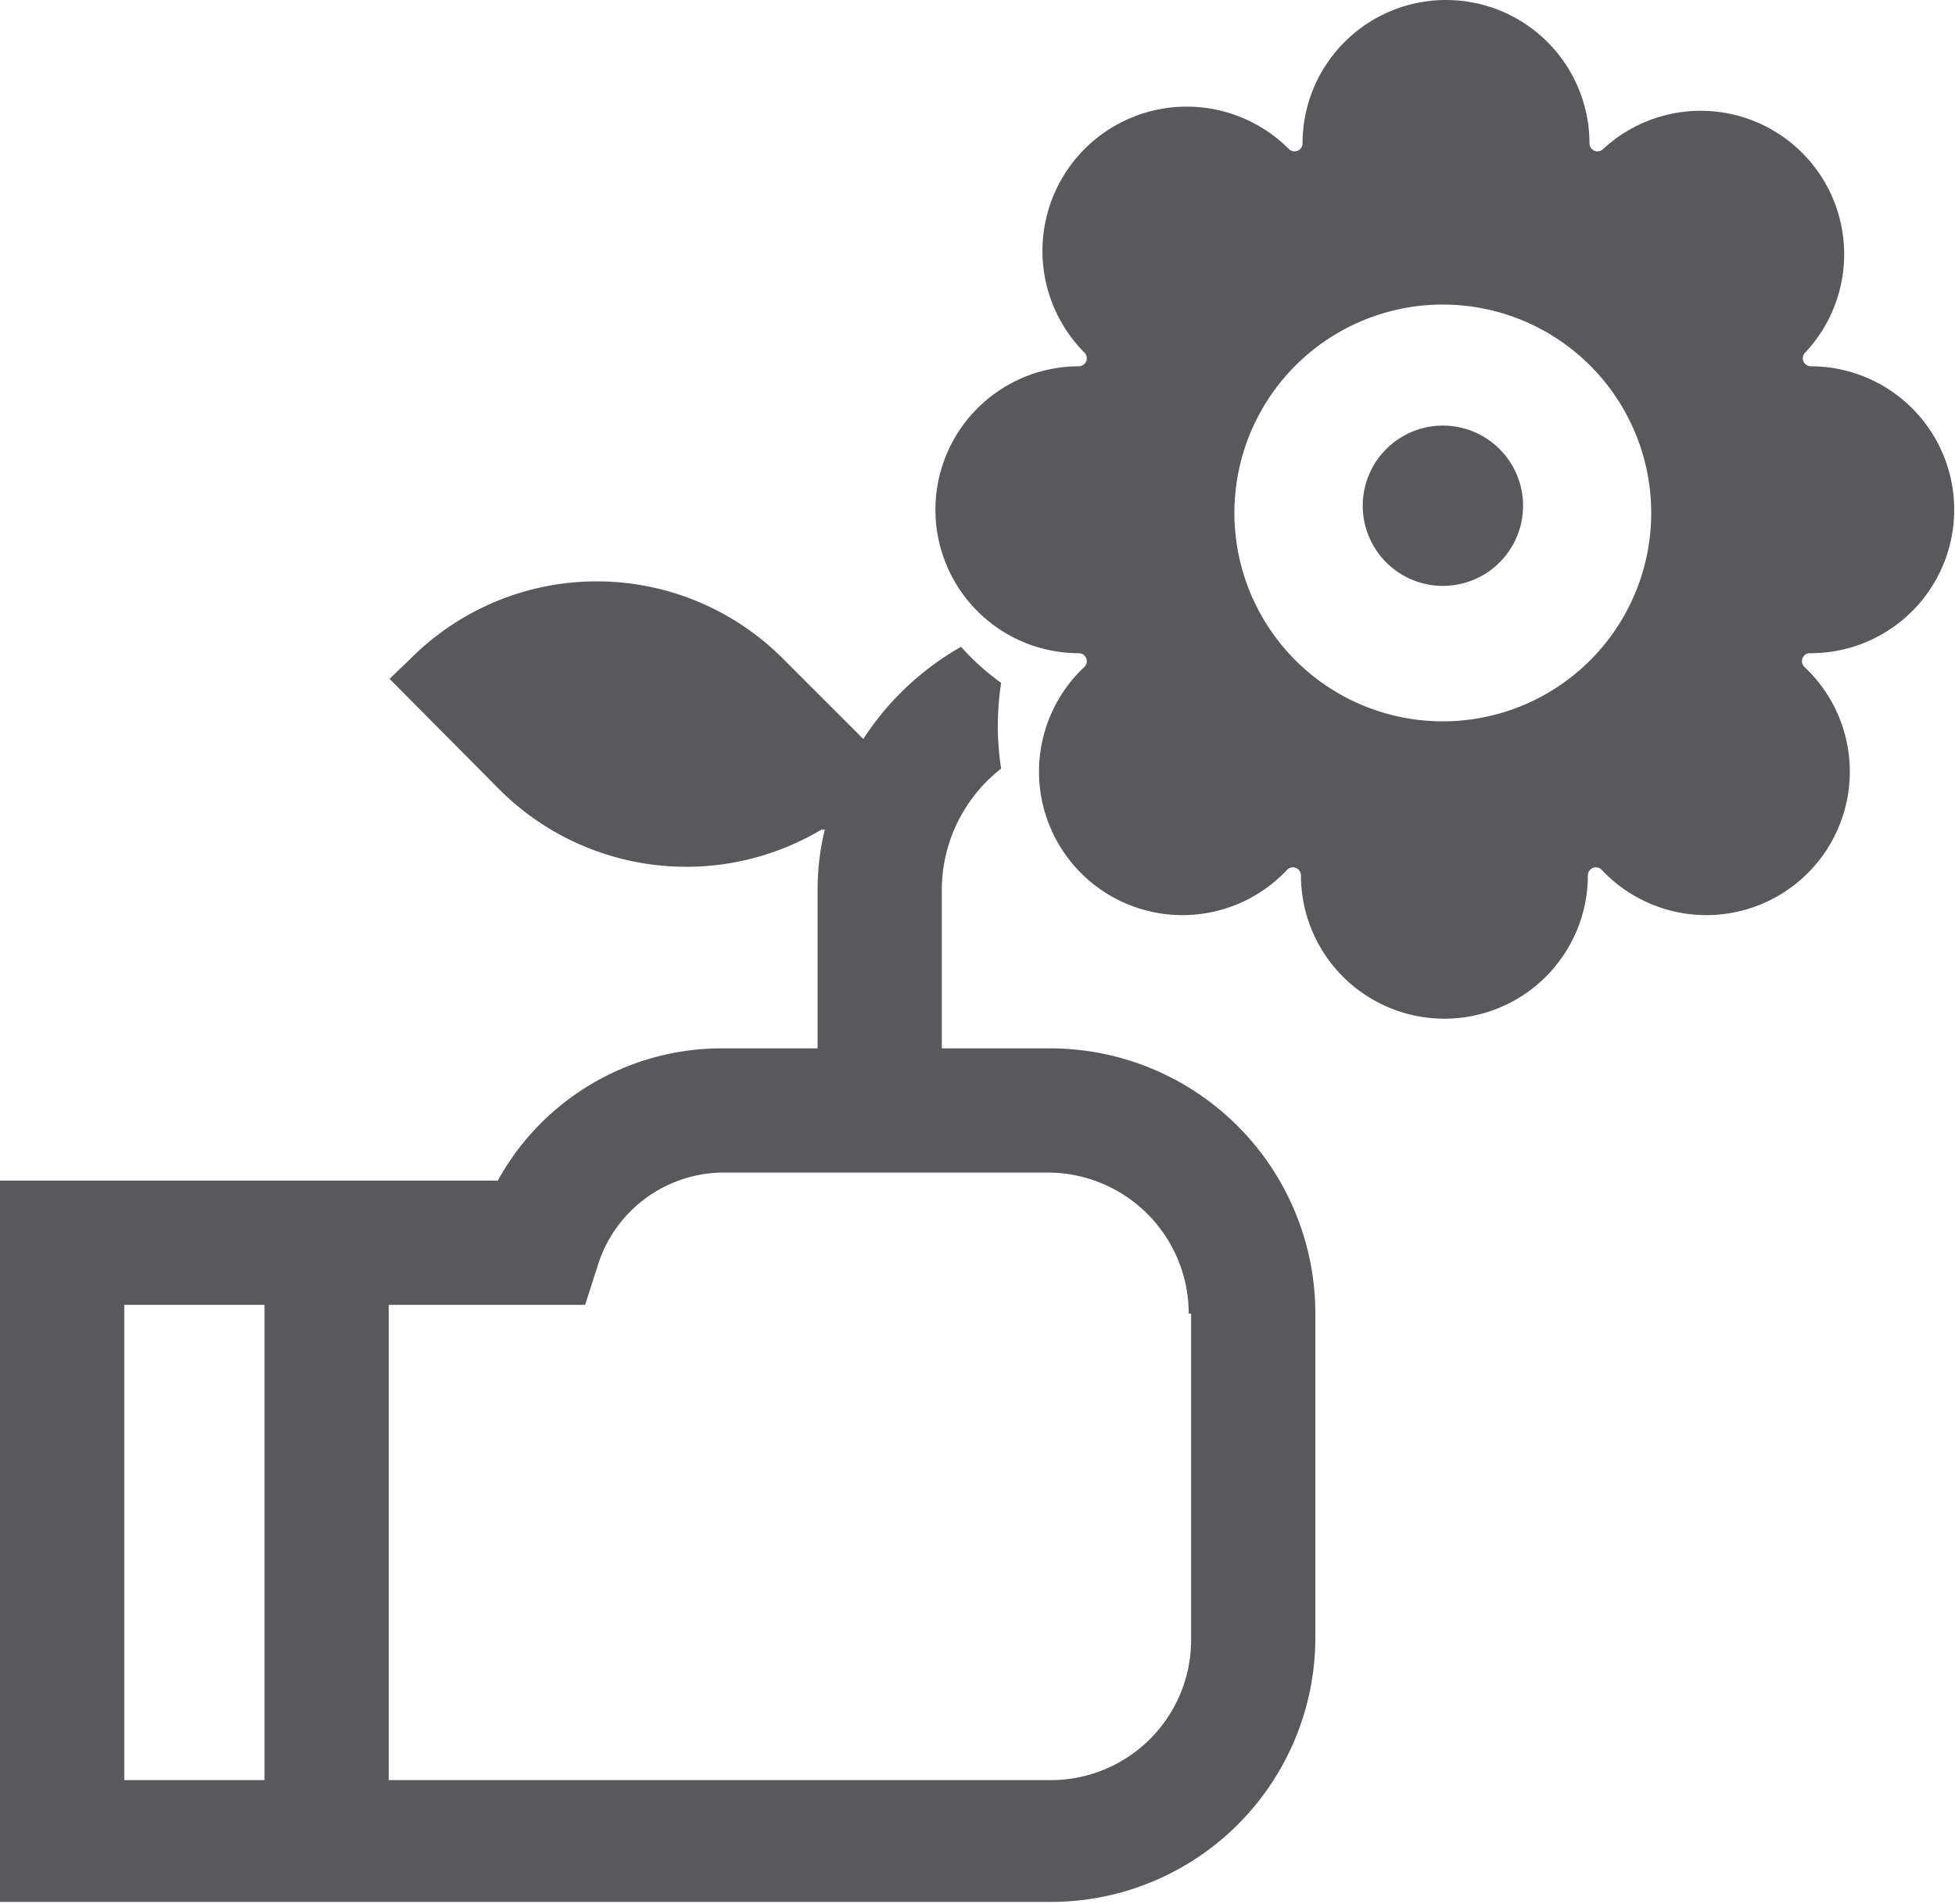 <svg xmlns="http://www.w3.org/2000/svg" viewBox="0 0 24.39 23.76"><defs><style>.cls-1{fill:#58595b;}</style></defs><title>Asset 10</title><g id="Layer_2" data-name="Layer 2"><g id="Book-2a"><path class="cls-1" d="M9.91,13.08H9a3.19,3.19,0,0,0-2.79,1.65H0v9H13.11a3.3,3.3,0,0,0,3.3-3.3V16.39a3.31,3.31,0,0,0-3.3-3.31H11.46m3.4,3.31v4.07a1.75,1.75,0,0,1-1.75,1.75H4.85V16.28H7.3l.17-.53A1.65,1.65,0,0,1,9,14.63h4.08a1.76,1.76,0,0,1,1.75,1.76ZM3.3,22.21H1.55V16.28H3.3Z"/><path class="cls-1" d="M18,5.31a1,1,0,1,0,1,1.05A1,1,0,0,0,18,5.31Z"/><path class="cls-1" d="M22.59,8.15h0a1.79,1.79,0,0,0,0-3.58h0a.1.1,0,0,1-.07-.17h0A1.79,1.79,0,0,0,20,1.86h0a.1.1,0,0,1-.17-.07h0a1.79,1.79,0,0,0-3.58,0h0a.1.1,0,0,1-.17.07h0A1.79,1.79,0,1,0,13.53,4.4h0a.1.1,0,0,1-.07.17h0a1.79,1.79,0,0,0,0,3.58h0a.1.1,0,0,1,.07.17h0a1.79,1.79,0,1,0,2.53,2.53h0a.1.1,0,0,1,.17.07h0a1.79,1.79,0,1,0,3.58,0h0a.1.1,0,0,1,.17-.07h0a1.79,1.79,0,1,0,2.53-2.53h0A.1.1,0,0,1,22.59,8.15ZM18,9a2.6,2.6,0,1,1,2.6-2.59A2.6,2.6,0,0,1,18,9Z"/><path class="cls-1" d="M10.29,10.35a3.16,3.16,0,0,0-.09.76v2.16h1.55V11.11a1.92,1.92,0,0,1,.74-1.52,3.49,3.49,0,0,1,0-1.07,3,3,0,0,1-.5-.45,3.54,3.54,0,0,0-1.22,1.15l-1-1a3.28,3.28,0,0,0-4.65,0l-.26.25L6.25,9.87a3.3,3.3,0,0,0,4,.48Z"/></g></g></svg>